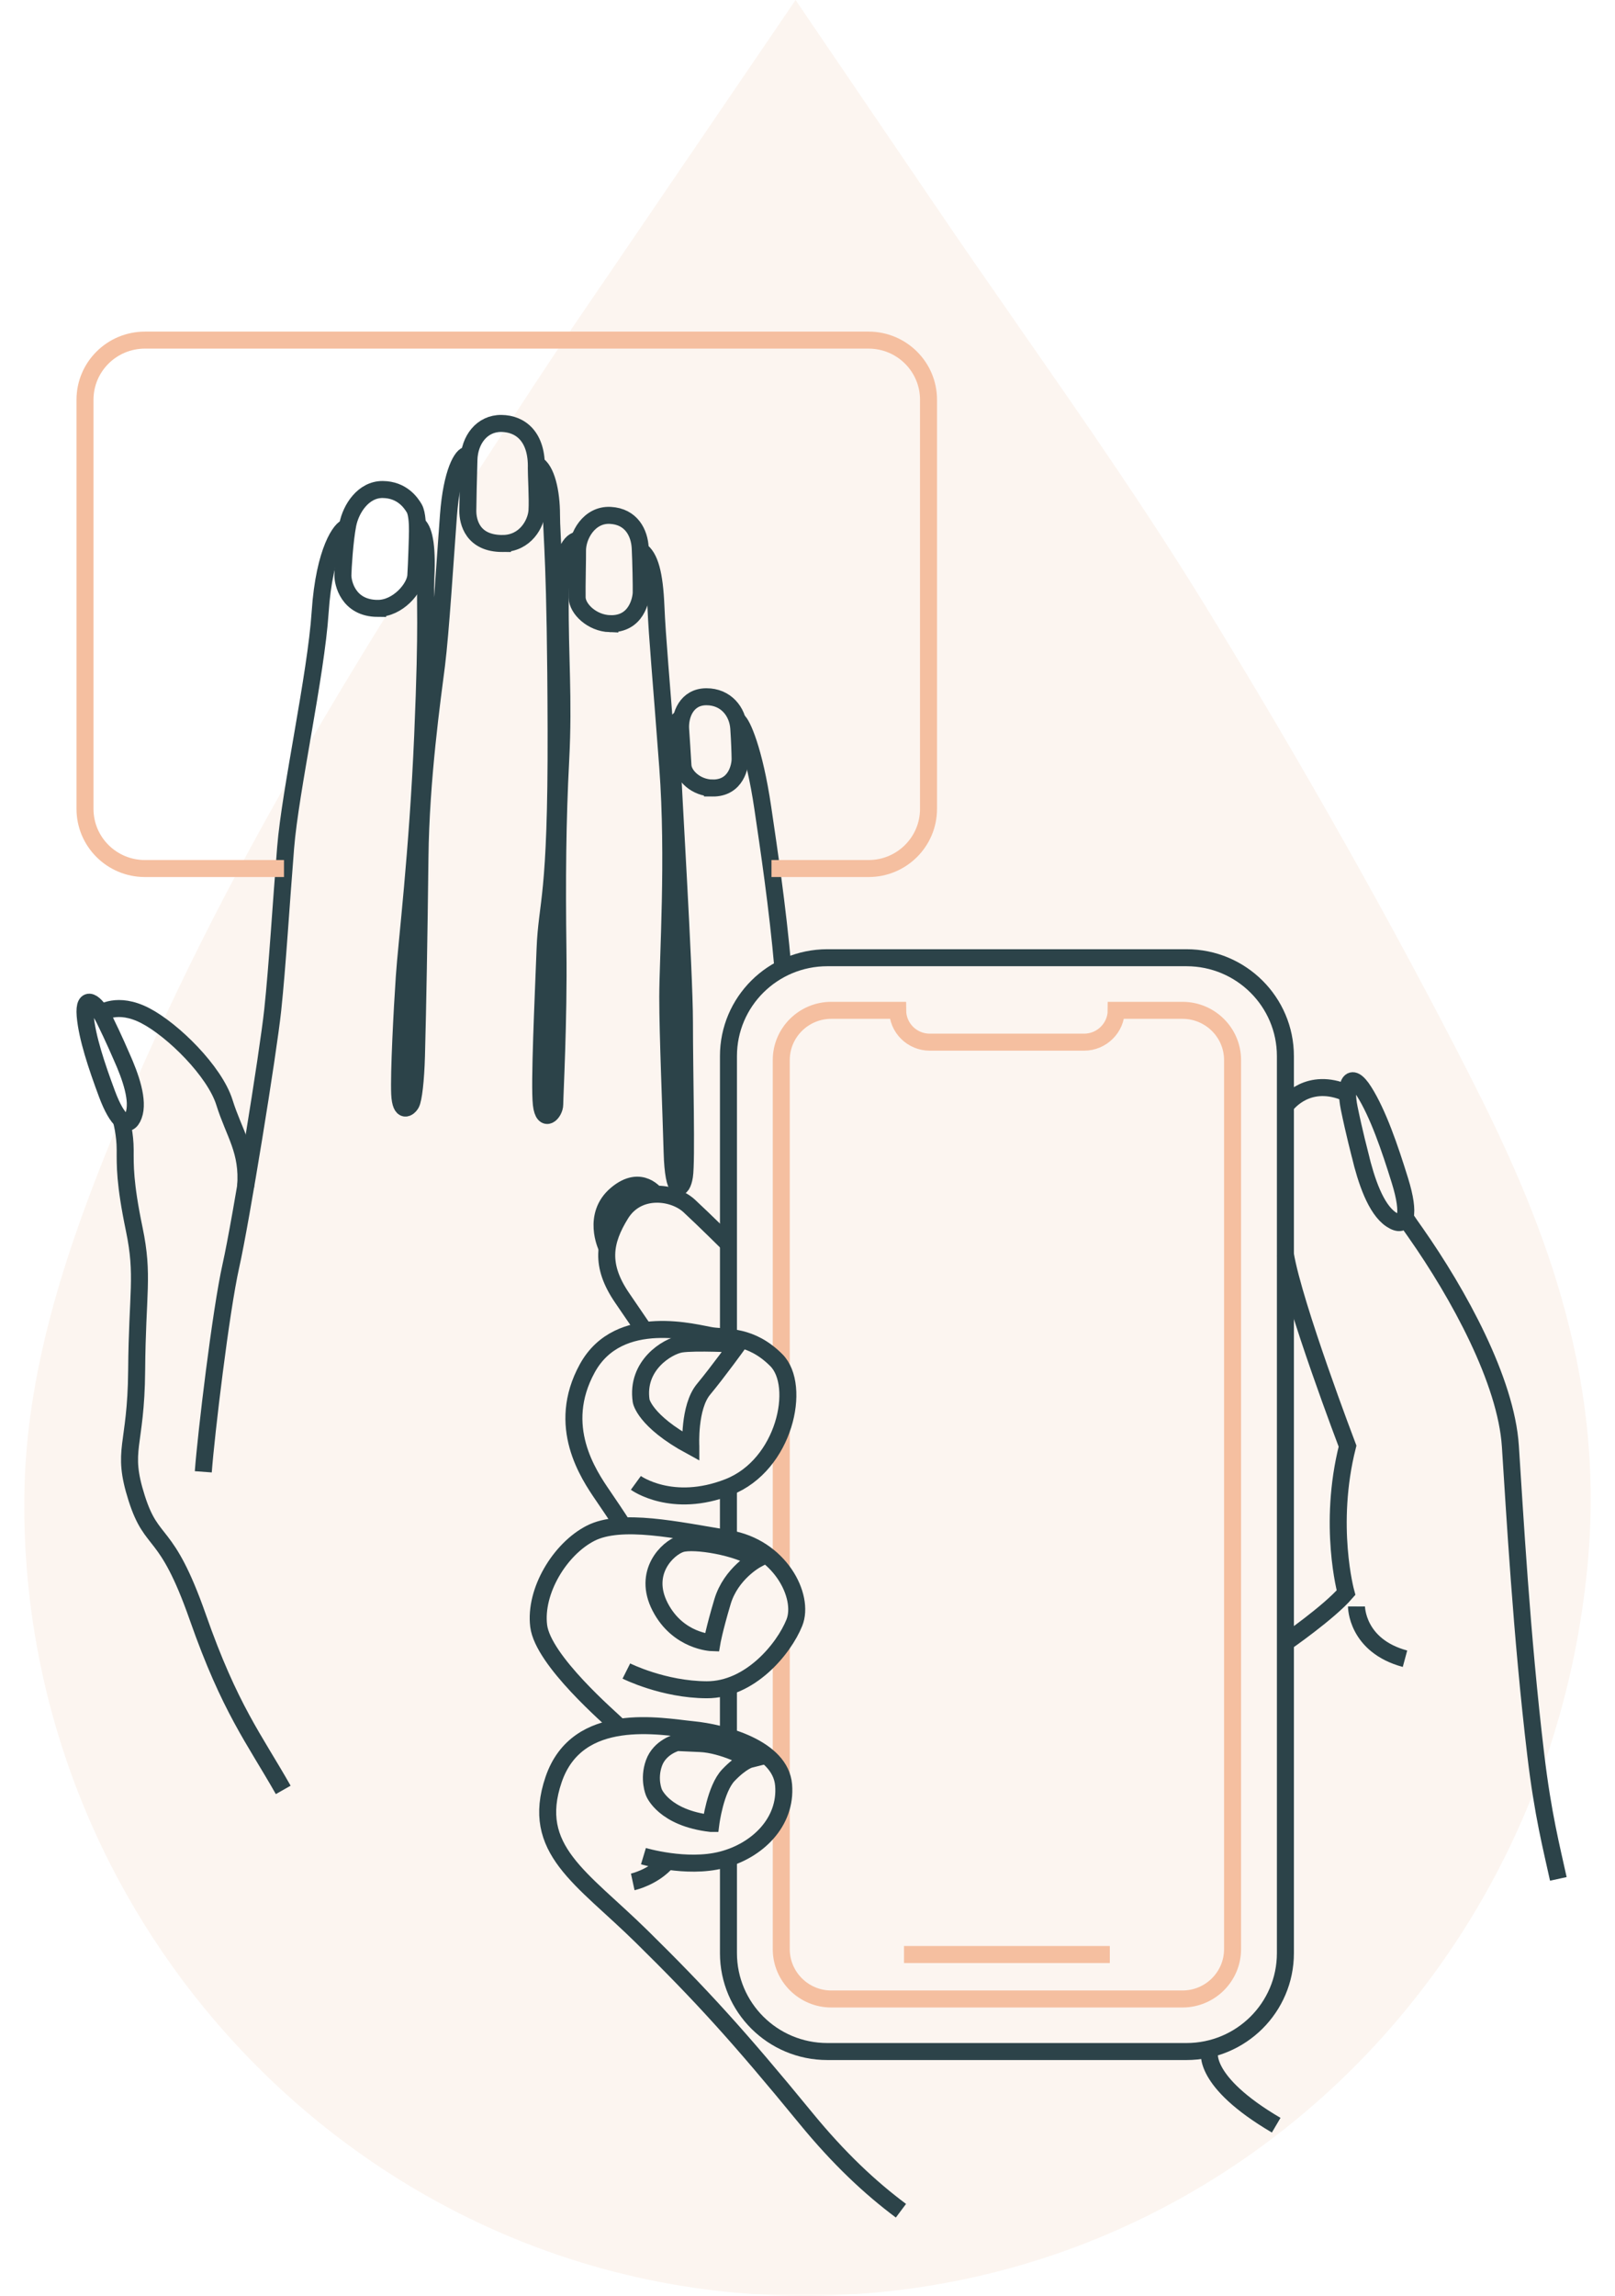 <svg xmlns="http://www.w3.org/2000/svg" width="57" height="81" viewBox="0 0 57 81">
    <g fill="none" fill-rule="evenodd">
        <g>
            <g>
                <path fill="#F5DED1" d="M51 37.911c-2.73-5.347-5.87-10.919-9.337-16.567-2.035-3.316-4.207-6.435-6.518-9.755l-.221-.321c-.905-1.298-1.827-2.625-2.758-3.997L27.222 0l-6.556 9.625c-.93 1.361-1.811 2.644-2.672 3.96-5.86 8.944-11.026 17.109-14.854 26.46C1.64 43.71.094 48.064.006 52.572c-.301 15.05 11.543 27.792 26.404 28.405.376.015.748.024 1.122.024.09 0 .181 0 .274-.002 14.317-.135 26.09-11.294 27.385-25.958.59-6.687-1.666-12.185-4.192-17.129" opacity=".324" transform="translate(-49 -467) translate(49.857 467)"/>
                <g stroke-width=".6">
                    <path stroke="#2C4349" d="M24.633 22.163c-.19-2.171-.508-4.28-.711-5.657-.305-2.07-.74-2.98-.871-3.063M21.039 13.363c-.11 0-.334.282-.316 1.397.013.794.434 7.486.434 9.299 0 1.813.084 4.906 0 5.439-.084.533-.393.693-.435-.853-.042-1.547-.154-4.106-.154-5.466 0-1.36.24-4.901 0-8.111-.239-3.21-.37-4.537-.418-5.679-.049-1.142-.21-1.744-.552-1.975M17.455 7.059c-.178-.03-.665.139-.682 2.099-.016 1.96.13 3.487.017 5.648-.114 2.16-.13 4.228-.098 6.713.032 2.484-.113 5.154-.113 5.447 0 .293-.39.71-.472 0-.08-.71.066-3.735.13-5.463.066-1.728.406-1.713.39-7.731-.016-6.019-.162-6.806-.162-7.608 0-.803-.179-1.605-.536-1.79M13.51 4.05c-.195-.016-.568.602-.682 2.13-.114 1.527-.276 4.135-.422 5.292-.146 1.158-.552 3.982-.584 6.79-.033 2.81-.076 5.217-.123 6.991-.024.88-.105 1.528-.186 1.682-.081.154-.373.386-.406-.34-.032-.725.081-2.931.163-4.135.08-1.204.47-4.321.649-8.518.178-4.198.065-4.538.114-5.618.048-1.08-.065-1.682-.325-1.836M9.24 6.611c-.178 0-.795.772-.941 2.994-.147 2.222-1.056 6.281-1.218 8.302-.163 2.022-.292 4.198-.455 5.726-.162 1.528-1.12 7.438-1.477 9.027-.357 1.59-.877 5.957-.974 7.269" transform="translate(-49 -467) translate(49.857 467) translate(2.143 12)"/>
                    <path stroke="#2C4349" d="M6.996 51.152c-1.026-1.808-1.881-2.86-3.014-6.09-1.133-3.23-1.603-2.458-2.159-4.205-.555-1.747-.021-1.768 0-4.51.021-2.743.257-3.332-.085-4.977-.342-1.646-.32-2.256-.32-2.804 0-.549-.13-1.016-.13-1.016M.562 23.751s.577-.427 1.56.081c.984.508 2.459 1.97 2.8 3.068.342 1.097.85 1.702.746 2.974" transform="translate(-49 -467) translate(49.857 467) translate(2.143 12)"/>
                    <path stroke="#2C4349" d="M1.289 25.275c.32.71.62 1.564.427 2.082-.192.518-.577.214-.94-.761-.363-.976-.705-1.992-.77-2.764-.064-.772.364-.508.684.143.321.65.599 1.3.599 1.3zM10.328 9.466c.706.004 1.319-.708 1.348-1.155.027-.408.058-1.406.058-1.57 0-.164 0-.613-.115-.808-.115-.194-.428-.656-1.112-.662-.683-.006-1.124.68-1.232 1.24-.109.558-.167 1.523-.173 1.778-.006.255.173 1.17 1.226 1.177zM18.524 10.005c-.633-.022-1.147-.522-1.155-.923-.008-.366.019-1.48.014-1.628-.016-.55.414-1.31 1.159-1.27.743.04 1.027.618 1.054 1.154.025.51.04 1.345.035 1.574-.005.229-.164 1.126-1.107 1.093zM22.144 15.804c-.575-.007-1.023-.435-1.04-.8-.016-.331-.075-1.148-.082-1.281-.03-.5.215-1.141.912-1.14.676 0 1.098.51 1.14 1.11.032.462.045.886.047 1.094.001.207-.12 1.026-.977 1.017zM14.735 7.176c.81 0 1.188-.707 1.217-1.154.027-.408-.028-1.326-.023-1.49.031-1.118-.552-1.585-1.235-1.592-.684-.006-1.124.579-1.143 1.28-.017.568-.04 1.545-.04 1.8-.001.399.17 1.156 1.224 1.156zM22.71 35.181v-9.919c0-1.917 1.562-3.471 3.49-3.471h12.676c1.928 0 3.491 1.554 3.491 3.471v31.65c0 1.917-1.563 3.471-3.491 3.471H26.2c-1.928 0-3.49-1.554-3.49-3.472v-3.245M22.709 42.286L22.709 40.469" transform="translate(-49 -467) translate(49.857 467) translate(2.143 12)"/>
                    <path stroke="#F5BFA0" d="M24.574 51.791v4.981c0 .968.794 1.757 1.764 1.757h12.397c.974 0 1.767-.789 1.767-1.757V25.401c0-.968-.793-1.754-1.767-1.754h-2.34c0 .31-.126.587-.333.793-.207.205-.488.33-.8.33h-5.447c-.625 0-1.13-.502-1.133-1.123h-2.344c-.97 0-1.764.786-1.764 1.754v10.818m0 2.243v4.91m0 2.692v4.555" transform="translate(-49 -467) translate(49.857 467) translate(2.143 12)"/>
                    <path stroke="#2C4349" d="M22.709 49.281L22.709 47.499M19.71 53.489s1.514.455 2.767.132c1.252-.322 2.288-1.33 2.18-2.64-.107-1.31-2.115-1.847-3.217-1.954-1.101-.108-4.059-.71-4.901 1.76-.842 2.47.993 3.457 3.11 5.54 2.115 2.083 3.41 3.5 5.786 6.399 1.187 1.449 2.278 2.463 3.363 3.274M39.692 60.383s-.298 1.045 2.35 2.599" transform="translate(-49 -467) translate(49.857 467) translate(2.143 12)"/>
                    <path stroke="#2C4349" d="M19.107 46.958s1.305.655 2.834.661c1.53.007 2.722-1.44 3.095-2.366.373-.928-.514-2.67-2.327-2.967-1.812-.297-3.789-.742-4.87-.186-1.081.557-1.977 2.04-1.827 3.264.149 1.224 2.535 3.26 2.797 3.52" transform="translate(-49 -467) translate(49.857 467) translate(2.143 12)"/>
                    <path stroke="#2C4349" d="M19.442 40.32s1.276.928 3.267.149c1.992-.78 2.588-3.577 1.693-4.477-.895-.9-1.757-.79-2.277-.863-.52-.074-3.28-.89-4.398 1.15-1.119 2.039.037 3.737.56 4.501.522.764.706 1.062.706 1.062" transform="translate(-49 -467) translate(49.857 467) translate(2.143 12)"/>
                    <path stroke="#2C4349" d="M22.71 31.887s-.822-.817-1.382-1.336c-.56-.52-1.82-.682-2.417.282-.597.964-.743 1.805.047 2.96l.79 1.157M21.382 39.023s-.075-1.373.447-2.003c.522-.63 1.22-1.598 1.22-1.598s-1.547-.078-2.018 0c-.47.078-1.589.745-1.402 2.006 0 0 .112.704 1.753 1.595zM23.694 43.028s-.895.482-1.194 1.483c-.298 1.001-.373 1.446-.373 1.446s-1.193-.037-1.827-1.26c-.634-1.225.27-2.077.731-2.226.462-.148 2.029.112 2.663.557zM22.09 52.335s.157-1.223.62-1.705c.462-.483.76-.557.76-.557s-.932-.519-1.753-.556l-.82-.037s-.609.152-.815.724c-.206.572 0 1.043 0 1.043s.346.897 2.008 1.088zM42.367 45.957s1.533-1.06 2.139-1.764c0 0-.653-2.373.054-5.17 0 0-1.888-4.957-2.193-6.762M46.588 30.947c.081.134.28.415.374.547 1.515 2.16 3.194 5.218 3.345 7.528.152 2.31.393 6.687.898 10.906.252 2.11.555 3.265.795 4.364M42.367 27.023s.655-.954 1.917-.552c.08.025.153.058.222.099M44.876 44.68s-.005 1.381 1.712 1.844M19.332 54.398s.735-.159 1.226-.732" transform="translate(-49 -467) translate(49.857 467) translate(2.143 12)"/>
                    <path stroke="#2C4349" d="M45.002 28.75c.215.895.55 1.91 1.096 2.276.545.364.678-.186.314-1.362-.364-1.176-.777-2.376-1.269-3.156-.493-.78-.694-.24-.523.597.172.837.382 1.645.382 1.645zM18.407 31.988s-.531-1.113.349-1.853 1.41.038 1.41.038" transform="translate(-49 -467) translate(49.857 467) translate(2.143 12)"/>
                    <path stroke="#F5BFA0" d="M7.023 18.644H2.115C.947 18.644 0 17.702 0 16.54V2.103C0 .942.947 0 2.115 0h25.54c1.169 0 2.116.942 2.116 2.103V16.54c0 1.162-.947 2.104-2.115 2.104h-3.427M28.906 56.96L36.17 56.96" transform="translate(-49 -467) translate(49.857 467) translate(2.143 12)"/>
                </g>
            </g>
        </g>
    </g>
</svg>
